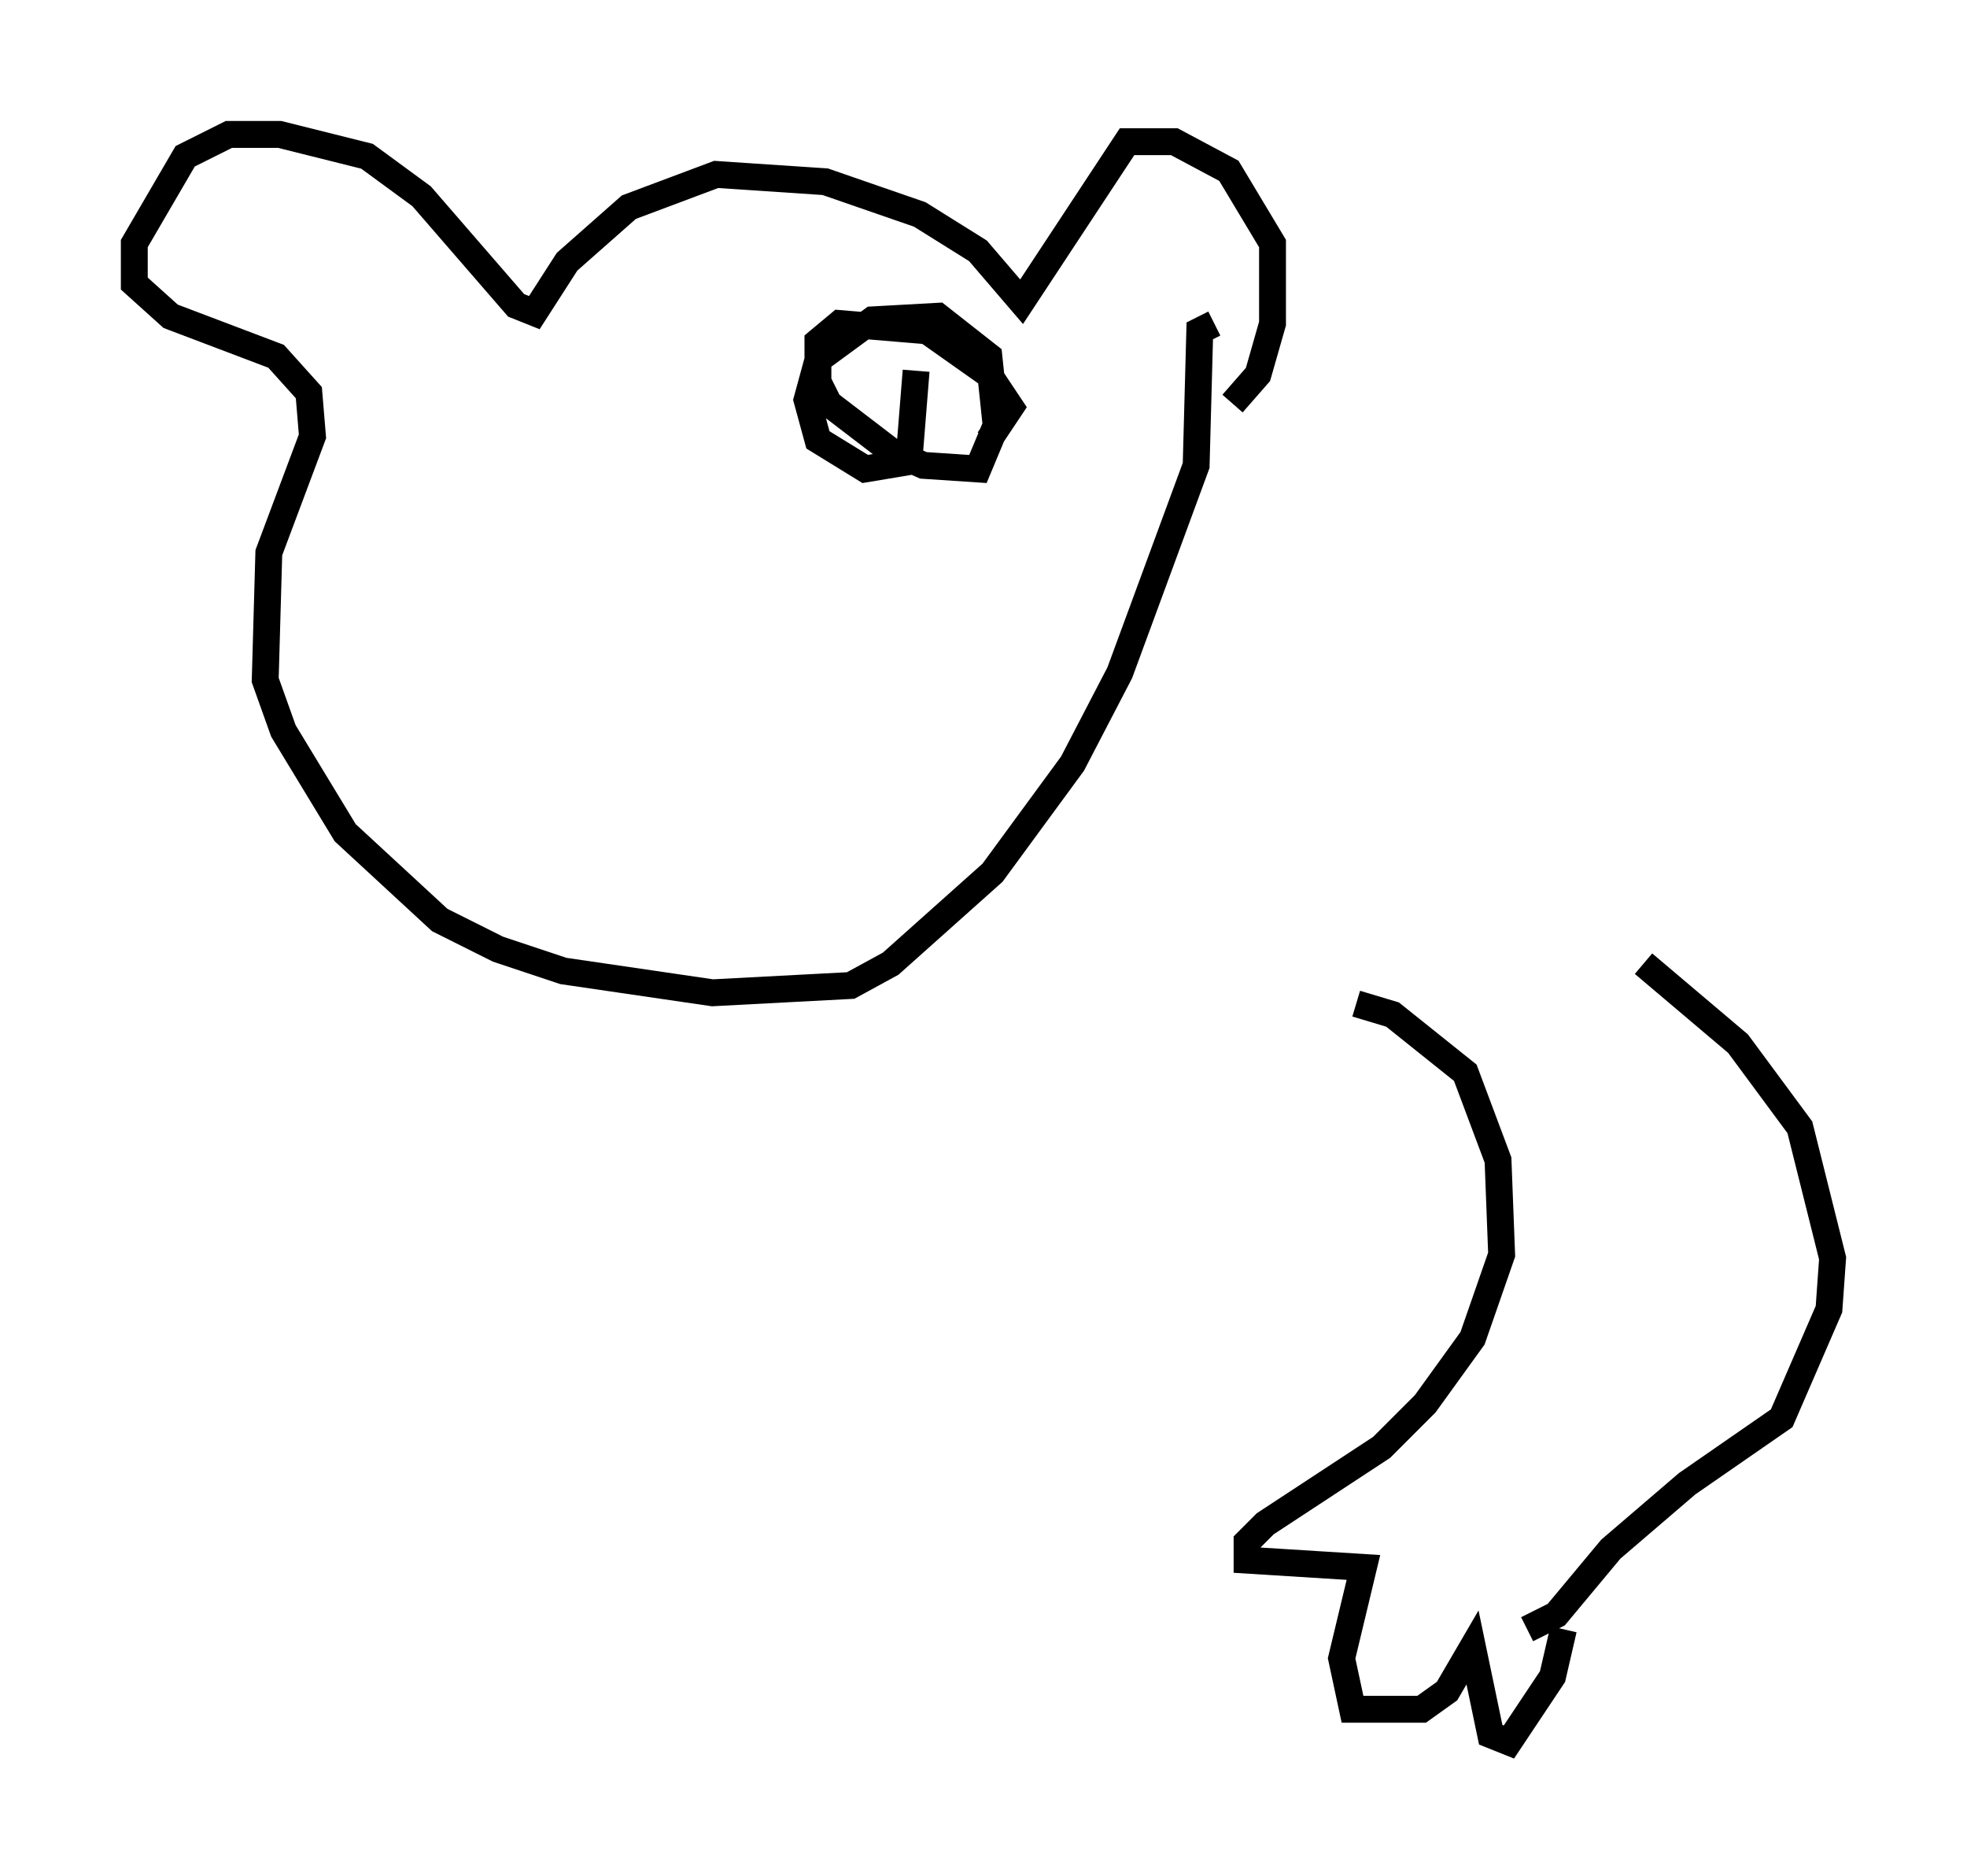 <?xml version="1.0" encoding="utf-8" ?>
<svg baseProfile="full" height="69.81" version="1.1" width="73.193" xmlns="http://www.w3.org/2000/svg" xmlns:ev="http://www.w3.org/2001/xml-events" xmlns:xlink="http://www.w3.org/1999/xlink"><defs /><rect fill="white" height="69.81" width="73.193" x="0" y="0" /><path d="M56.285, 32.605 m4.871, 3.248 l3.518, 2.977 2.3, 3.112 l1.218, 4.871 -0.135, 1.894 l-1.759, 4.059 -3.518, 2.436 l-2.842, 2.436 -2.03, 2.436 l-1.083, 0.541 m-6.36, -23.274 l1.353, 0.406 2.706, 2.165 l1.218, 3.248 0.135, 3.518 l-1.083, 3.112 -1.759, 2.436 l-1.624, 1.624 -4.33, 2.842 l-0.677, 0.677 0.0, 0.677 l4.33, 0.271 -0.812, 3.383 l0.406, 1.894 2.571, 0.0 l0.947, -0.677 0.947, -1.624 l0.677, 3.248 0.677, 0.271 l1.624, -2.436 0.406, -1.759 m-12.314, -45.602 l0.947, -1.083 0.541, -1.894 l0.0, -2.977 -1.624, -2.706 l-2.03, -1.083 -1.759, 0.0 l-3.924, 5.954 -1.624, -1.894 l-2.165, -1.353 -3.518, -1.218 l-4.059, -0.271 -3.248, 1.218 l-2.3, 2.03 -1.218, 1.894 l-0.677, -0.271 -3.518, -4.059 l-2.03, -1.488 -3.248, -0.812 l-1.894, 0.0 -1.624, 0.812 l-1.894, 3.248 0.0, 1.488 l1.353, 1.218 3.924, 1.488 l1.218, 1.353 0.135, 1.624 l-1.624, 4.33 -0.135, 4.736 l0.677, 1.894 2.3, 3.789 l3.518, 3.248 2.165, 1.083 l2.436, 0.812 5.548, 0.812 l5.142, -0.271 1.488, -0.812 l3.789, -3.383 2.977, -4.059 l1.759, -3.383 2.842, -7.713 l0.135, -5.007 0.541, -0.271 m-8.39, 4.33 l0.812, -1.218 -0.812, -1.218 l-2.3, -1.624 -3.248, -0.271 l-0.812, 0.677 0.0, 1.488 l0.406, 0.812 2.3, 1.759 l1.218, 0.541 2.03, 0.135 l0.677, -1.624 -0.271, -2.571 l-1.894, -1.488 -2.436, 0.135 l-2.03, 1.488 -0.406, 1.488 l0.406, 1.488 1.759, 1.083 l1.624, -0.271 0.271, -3.383 " fill="none" stroke="black" stroke-width="1" /></svg>